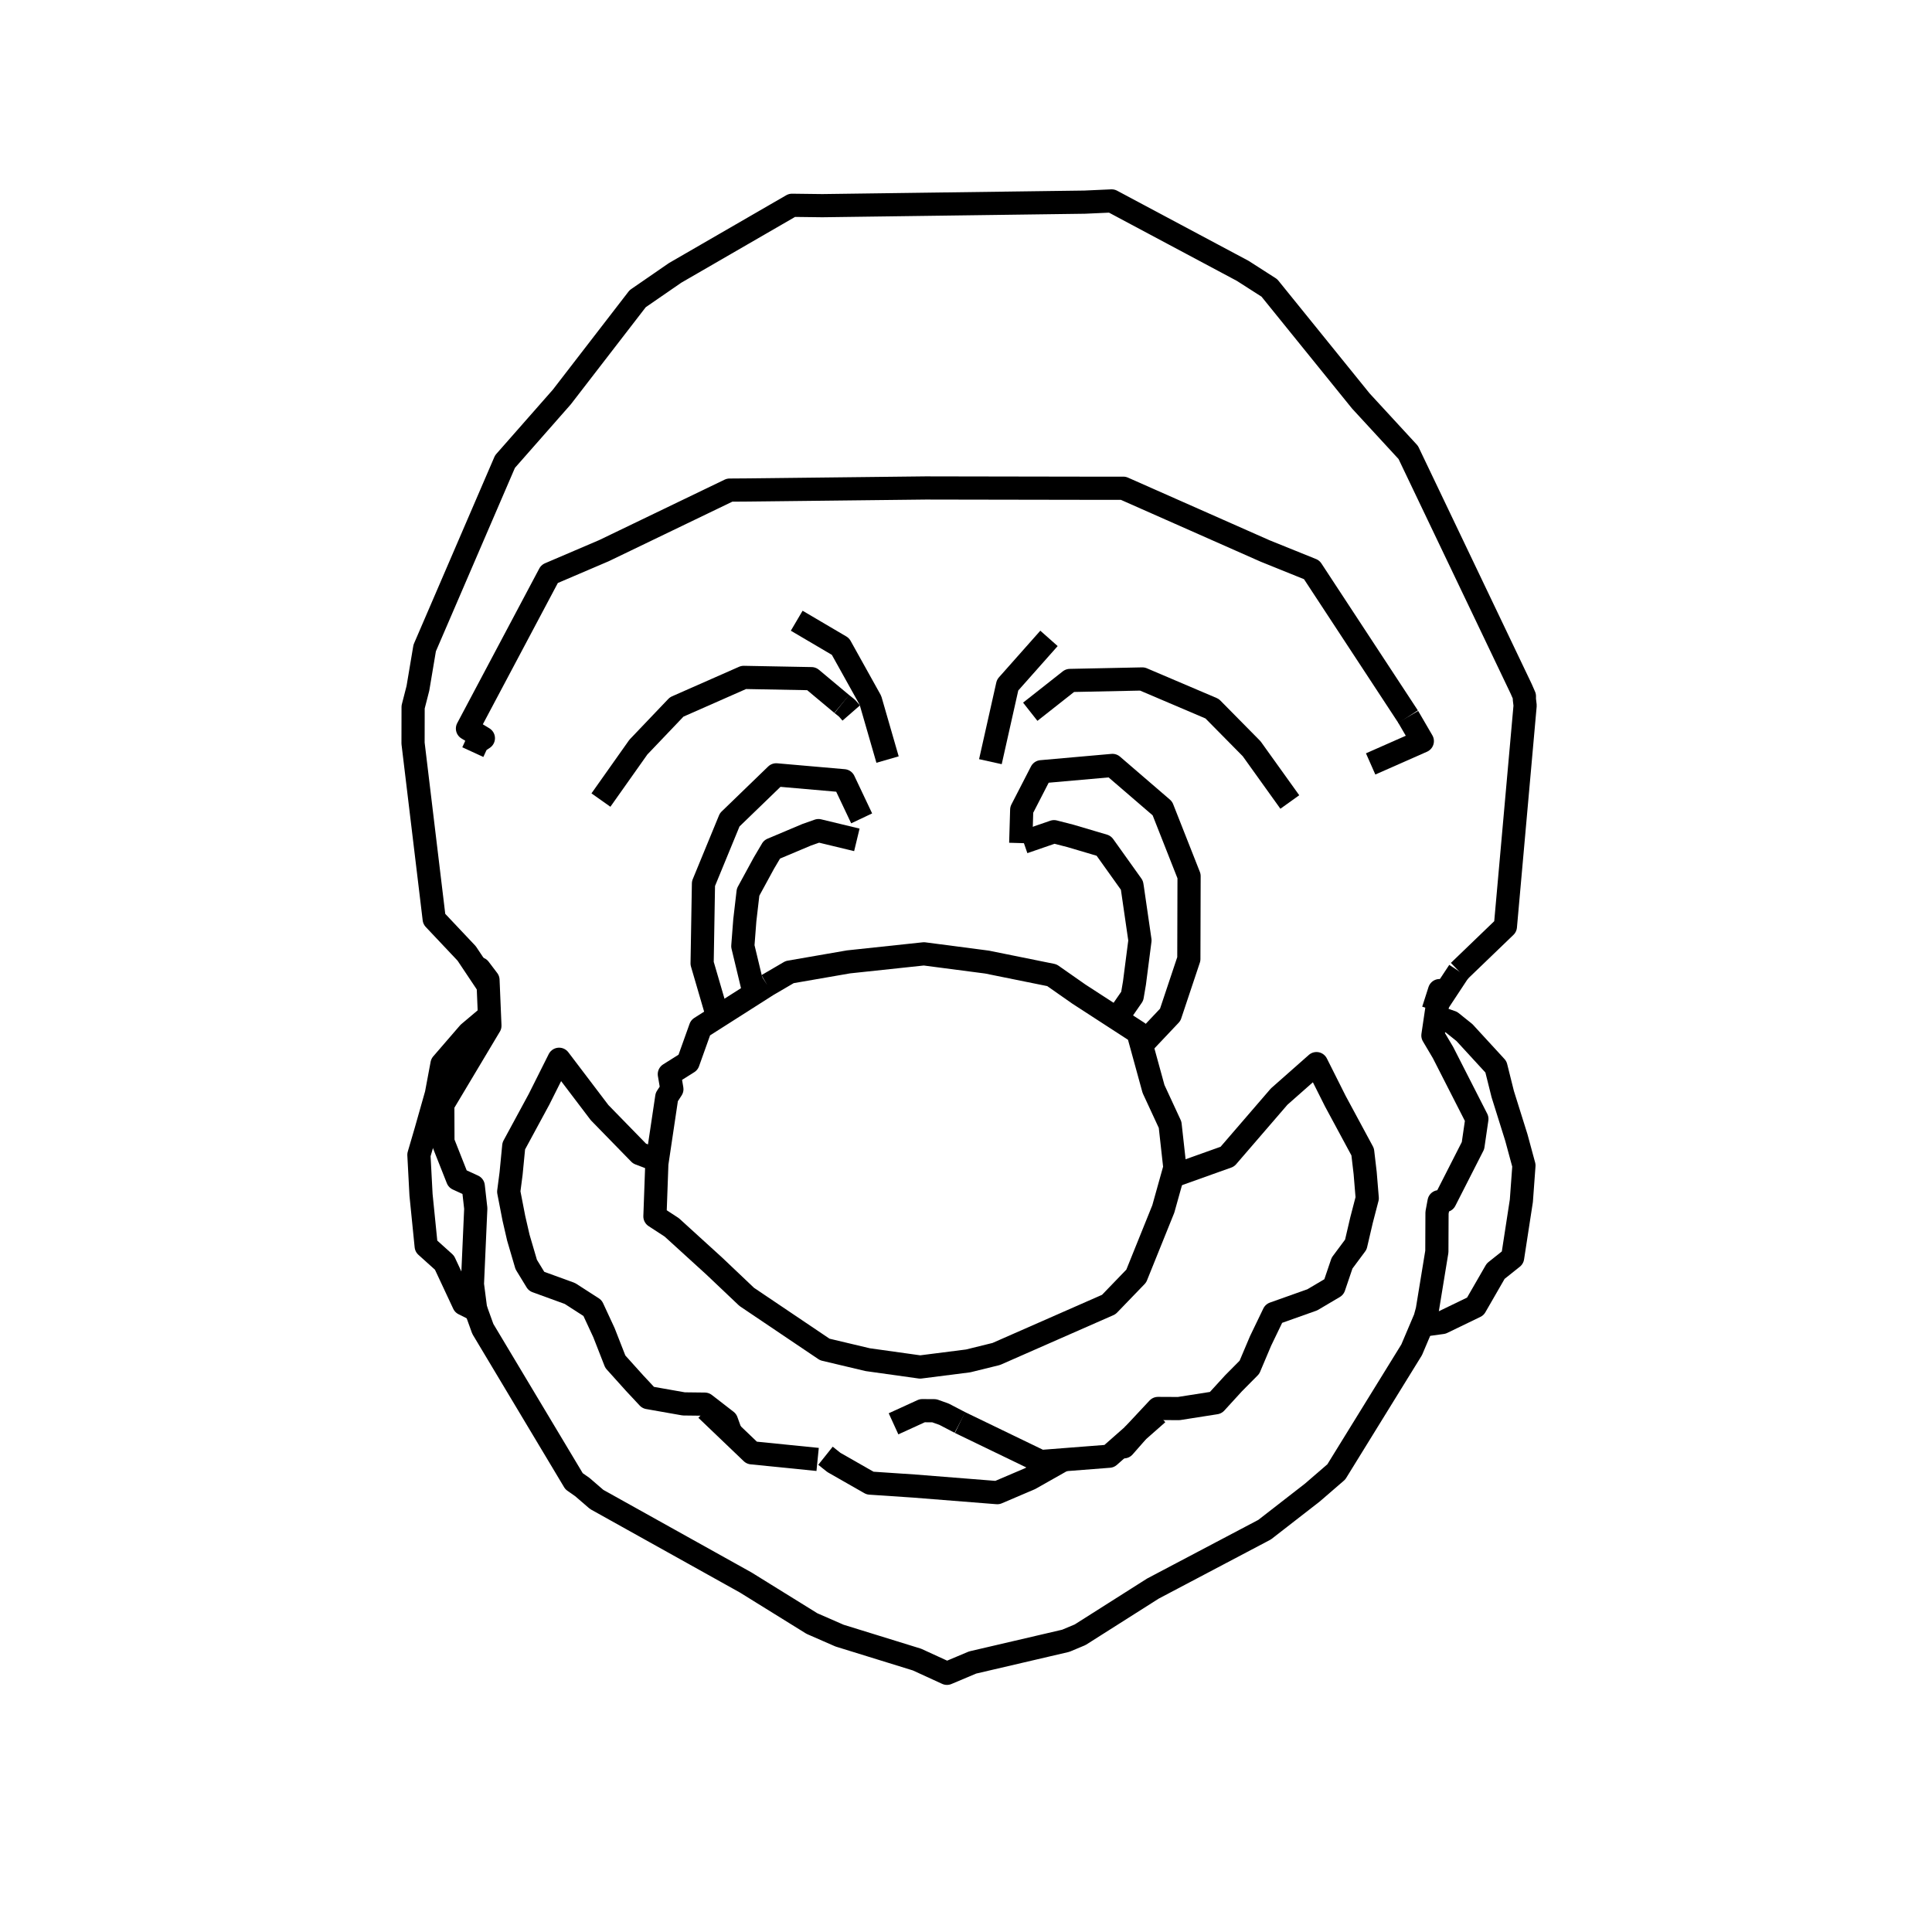 <?xml version='1.0' encoding='ascii'?>
<svg xmlns="http://www.w3.org/2000/svg" version="1.1" width="250" height="250">
    <g id="ViewLayer_LineSet" xmlns:inkscape="http://www.inkscape.org/namespaces/inkscape" inkscape:groupmode="lineset" inkscape:label="ViewLayer_LineSet">
        <g xmlns:inkscape="http://www.inkscape.org/namespaces/inkscape" inkscape:groupmode="layer" id="strokes" inkscape:label="strokes">
            <path fill="none" stroke-width="3.0" stroke-linecap="butt" stroke-opacity="1.0" stroke="rgb(0, 0, 0)" stroke-linejoin="round" d=" M 115.623, 184.241 119.351, 182.538 119.506, 182.541 120.900, 182.550 121.536, 182.777 122.155, 182.997 124.222, 184.075 " />
            <path fill="none" stroke-width="3.0" stroke-linecap="butt" stroke-opacity="1.0" stroke="rgb(0, 0, 0)" stroke-linejoin="round" d=" M 110.876, 108.678 105.912, 107.481 104.384, 108.019 99.893, 109.913 99.848, 109.994 98.849, 111.684 96.854, 115.347 96.802, 115.441 96.378, 119.086 96.121, 122.428 97.512, 128.214 97.600, 128.555 " />
            <path fill="none" stroke-width="3.0" stroke-linecap="butt" stroke-opacity="1.0" stroke="rgb(0, 0, 0)" stroke-linejoin="round" d=" M 182.213, 92.746 176.726, 84.386 171.239, 76.026 169.734, 73.731 163.714, 71.300 154.569, 67.254 145.354, 63.177 143.364, 63.183 133.364, 63.166 123.364, 63.149 119.781, 63.142 109.781, 63.255 99.782, 63.369 96.827, 63.402 94.416, 63.419 85.407, 67.760 78.156, 71.254 71.108, 74.268 66.419, 83.101 61.731, 91.934 60.490, 94.273 62.549, 95.524 61.774, 96.042 61.183, 97.324 " />
            <path fill="none" stroke-width="3.0" stroke-linecap="butt" stroke-opacity="1.0" stroke="rgb(0, 0, 0)" stroke-linejoin="round" d=" M 188.786, 125.679 194.797, 119.895 195.686, 109.935 196.575, 99.974 197.350, 91.292 197.253, 90.476 197.258, 90.091 196.847, 89.148 192.537, 80.124 188.226, 71.101 183.915, 62.078 182.228, 58.548 176.091, 51.885 169.801, 44.111 164.255, 37.257 160.812, 35.051 151.990, 30.344 143.849, 26.000 140.349, 26.158 130.350, 26.292 120.351, 26.426 110.352, 26.560 106.405, 26.613 102.488, 26.564 93.831, 31.569 87.362, 35.309 82.515, 38.651 76.407, 46.568 72.702, 51.371 66.097, 58.880 65.347, 59.732 61.390, 68.916 57.434, 78.100 54.954, 83.855 54.077, 89.071 53.457, 91.487 53.448, 96.172 54.642, 106.100 55.837, 116.029 56.184, 118.920 60.384, 123.372 63.176, 127.551 " />
            <path fill="none" stroke-width="3.0" stroke-linecap="butt" stroke-opacity="1.0" stroke="rgb(0, 0, 0)" stroke-linejoin="round" d=" M 99.291, 127.477 98.893, 127.731 97.600, 128.555 92.870, 131.568 90.644, 132.985 89.041, 137.470 86.612, 138.999 86.941, 140.938 86.280, 141.952 85.057, 150.155 84.995, 150.575 84.748, 157.403 86.924, 158.822 92.433, 163.838 96.625, 167.815 97.409, 168.343 105.702, 173.931 106.731, 174.624 112.274, 175.940 119.068, 176.891 125.279, 176.100 128.915, 175.204 138.070, 171.180 143.473, 168.806 143.566, 168.710 147.029, 165.121 150.530, 156.443 151.714, 152.208 152.026, 151.091 151.410, 145.543 149.265, 140.911 147.710, 135.246 147.257, 133.598 144.504, 131.812 144.055, 131.521 139.611, 128.639 136.114, 126.192 131.609, 125.280 127.721, 124.493 126.506, 124.334 119.555, 123.426 117.170, 123.681 109.794, 124.467 102.181, 125.788 99.291, 127.477 " />
            <path fill="none" stroke-width="3.0" stroke-linecap="butt" stroke-opacity="1.0" stroke="rgb(0, 0, 0)" stroke-linejoin="round" d=" M 124.222, 184.075 130.604, 187.159 134.667, 189.122 137.610, 188.893 143.528, 188.433 145.398, 186.786 146.073, 186.191 146.606, 185.721 149.798, 182.908 " />
            <path fill="none" stroke-width="3.0" stroke-linecap="butt" stroke-opacity="1.0" stroke="rgb(0, 0, 0)" stroke-linejoin="round" d=" M 91.408, 182.381 96.899, 187.631 97.276, 187.992 105.801, 188.850 " />
            <path fill="none" stroke-width="3.0" stroke-linecap="butt" stroke-opacity="1.0" stroke="rgb(0, 0, 0)" stroke-linejoin="round" d=" M 77.760, 103.528 82.604, 96.679 87.562, 91.479 96.237, 87.655 105.005, 87.819 108.925, 91.097 " />
            <path fill="none" stroke-width="3.0" stroke-linecap="butt" stroke-opacity="1.0" stroke="rgb(0, 0, 0)" stroke-linejoin="round" d=" M 114.849, 98.288 112.635, 90.625 108.754, 83.652 103.095, 80.321 " />
            <path fill="none" stroke-width="3.0" stroke-linecap="butt" stroke-opacity="1.0" stroke="rgb(0, 0, 0)" stroke-linejoin="round" d=" M 133.315, 92.100 138.452, 88.051 147.817, 87.857 156.846, 91.703 161.962, 96.887 166.902, 103.778 " />
            <path fill="none" stroke-width="3.0" stroke-linecap="butt" stroke-opacity="1.0" stroke="rgb(0, 0, 0)" stroke-linejoin="round" d=" M 135.739, 82.607 130.384, 88.644 128.193, 98.401 128.158, 98.560 " />
            <path fill="none" stroke-width="3.0" stroke-linecap="butt" stroke-opacity="1.0" stroke="rgb(0, 0, 0)" stroke-linejoin="round" d=" M 147.710, 135.246 151.425, 131.314 153.835, 124.097 153.863, 114.097 153.865, 113.370 150.411, 104.609 143.950, 99.047 134.743, 99.862 132.209, 104.787 132.082, 109.096 " />
            <path fill="none" stroke-width="3.0" stroke-linecap="butt" stroke-opacity="1.0" stroke="rgb(0, 0, 0)" stroke-linejoin="round" d=" M 111.499, 105.897 109.192, 101.028 100.442, 100.264 94.425, 106.083 91.029, 114.338 90.859, 124.336 90.853, 124.661 92.870, 131.568 " />
            <path fill="none" stroke-width="3.0" stroke-linecap="butt" stroke-opacity="1.0" stroke="rgb(0, 0, 0)" stroke-linejoin="round" d=" M 177.361, 98.852 184.048, 95.900 182.213, 92.746 " />
            <path fill="none" stroke-width="3.0" stroke-linecap="butt" stroke-opacity="1.0" stroke="rgb(0, 0, 0)" stroke-linejoin="round" d=" M 63.156, 127.081 62.033, 125.347 63.145, 126.813 63.156, 127.081 63.176, 127.551 63.338, 131.411 63.382, 132.454 63.393, 132.730 63.354, 132.791 58.225, 141.376 57.297, 142.929 57.315, 147.751 59.216, 152.559 61.240, 153.488 61.565, 156.373 61.130, 166.183 61.529, 169.267 61.610, 169.520 61.696, 169.792 62.476, 171.956 67.613, 180.536 72.751, 189.116 74.283, 191.675 75.361, 192.430 77.208, 194.024 85.943, 198.893 94.678, 203.761 96.503, 204.779 105.066, 210.088 108.635, 211.648 118.188, 214.603 118.658, 214.748 122.535, 216.526 125.847, 215.129 135.585, 212.858 137.906, 212.316 139.769, 211.535 148.214, 206.179 149.189, 205.560 158.034, 200.895 163.640, 197.939 169.820, 193.137 172.918, 190.461 178.170, 181.951 182.670, 174.660 184.016, 171.488 184.402, 170.580 184.689, 169.529 185.928, 161.960 185.949, 156.917 186.213, 155.498 186.984, 155.352 190.605, 148.242 191.107, 144.790 186.727, 136.202 185.418, 133.991 185.776, 131.565 186.028, 129.860 186.276, 128.184 185.462, 130.720 " />
            <path fill="none" stroke-width="3.0" stroke-linecap="butt" stroke-opacity="1.0" stroke="rgb(0, 0, 0)" stroke-linejoin="round" d=" M 146.073, 186.191 146.253, 186.202 146.968, 185.467 145.432, 187.216 145.398, 186.786 " />
            <path fill="none" stroke-width="3.0" stroke-linecap="butt" stroke-opacity="1.0" stroke="rgb(0, 0, 0)" stroke-linejoin="round" d=" M 63.338, 131.411 60.655, 133.671 57.196, 137.675 56.468, 141.564 55.089, 146.426 54.207, 149.436 54.481, 154.614 55.149, 161.260 57.513, 163.388 60.007, 168.720 61.610, 169.520 " />
            <path fill="none" stroke-width="3.0" stroke-linecap="butt" stroke-opacity="1.0" stroke="rgb(0, 0, 0)" stroke-linejoin="round" d=" M 85.057, 150.155 82.753, 149.272 77.586, 143.972 72.347, 137.069 69.756, 142.240 68.070, 145.354 66.481, 148.288 66.134, 151.857 65.828, 154.204 66.495, 157.642 67.074, 160.155 68.093, 163.627 69.421, 165.802 69.825, 165.948 70.249, 166.103 70.294, 166.120 73.749, 167.377 76.676, 169.263 78.154, 172.450 78.604, 173.599 79.147, 174.988 79.621, 176.200 82.115, 178.972 82.574, 179.463 83.870, 180.851 88.479, 181.664 91.197, 181.696 91.576, 181.988 94.007, 183.870 94.557, 185.392 " />
            <path fill="none" stroke-width="3.0" stroke-linecap="butt" stroke-opacity="1.0" stroke="rgb(0, 0, 0)" stroke-linejoin="round" d=" M 106.818, 188.373 107.900, 189.237 112.588, 191.912 118.281, 192.294 128.250, 193.085 129.047, 193.148 133.286, 191.339 137.610, 188.893 " />
            <path fill="none" stroke-width="3.0" stroke-linecap="butt" stroke-opacity="1.0" stroke="rgb(0, 0, 0)" stroke-linejoin="round" d=" M 108.925, 91.097 109.612, 91.645 109.698, 91.744 110.150, 92.263 " />
            <path fill="none" stroke-width="3.0" stroke-linecap="butt" stroke-opacity="1.0" stroke="rgb(0, 0, 0)" stroke-linejoin="round" d=" M 144.504, 131.812 146.509, 128.910 146.799, 127.202 147.510, 121.684 146.522, 114.871 146.469, 114.548 143.233, 110.014 142.819, 109.440 138.522, 108.168 136.390, 107.621 132.451, 108.979 " />
            <path fill="none" stroke-width="3.0" stroke-linecap="butt" stroke-opacity="1.0" stroke="rgb(0, 0, 0)" stroke-linejoin="round" d=" M 146.606, 185.721 149.618, 182.497 149.844, 182.255 152.531, 182.268 157.316, 181.517 159.620, 178.996 161.677, 176.921 163.114, 173.523 164.827, 169.968 169.813, 168.196 172.611, 166.541 173.663, 163.442 175.443, 161.049 176.181, 157.888 176.920, 155.046 176.652, 151.792 176.330, 149.051 172.790, 142.486 170.353, 137.632 165.523, 141.898 158.992, 149.471 158.821, 149.670 151.714, 152.208 " />
            <path fill="none" stroke-width="3.0" stroke-linecap="butt" stroke-opacity="1.0" stroke="rgb(0, 0, 0)" stroke-linejoin="round" d=" M 184.016, 171.488 186.619, 171.130 190.907, 169.057 193.539, 164.488 195.730, 162.740 196.863, 155.381 197.197, 150.818 196.218, 147.206 194.453, 141.576 193.572, 138.049 189.496, 133.612 187.805, 132.258 185.776, 131.565 " />
            <path fill="none" stroke-width="3.0" stroke-linecap="butt" stroke-opacity="1.0" stroke="rgb(0, 0, 0)" stroke-linejoin="round" d=" M 186.028, 129.860 188.786, 125.679 " />
        </g>
    </g>
</svg>

